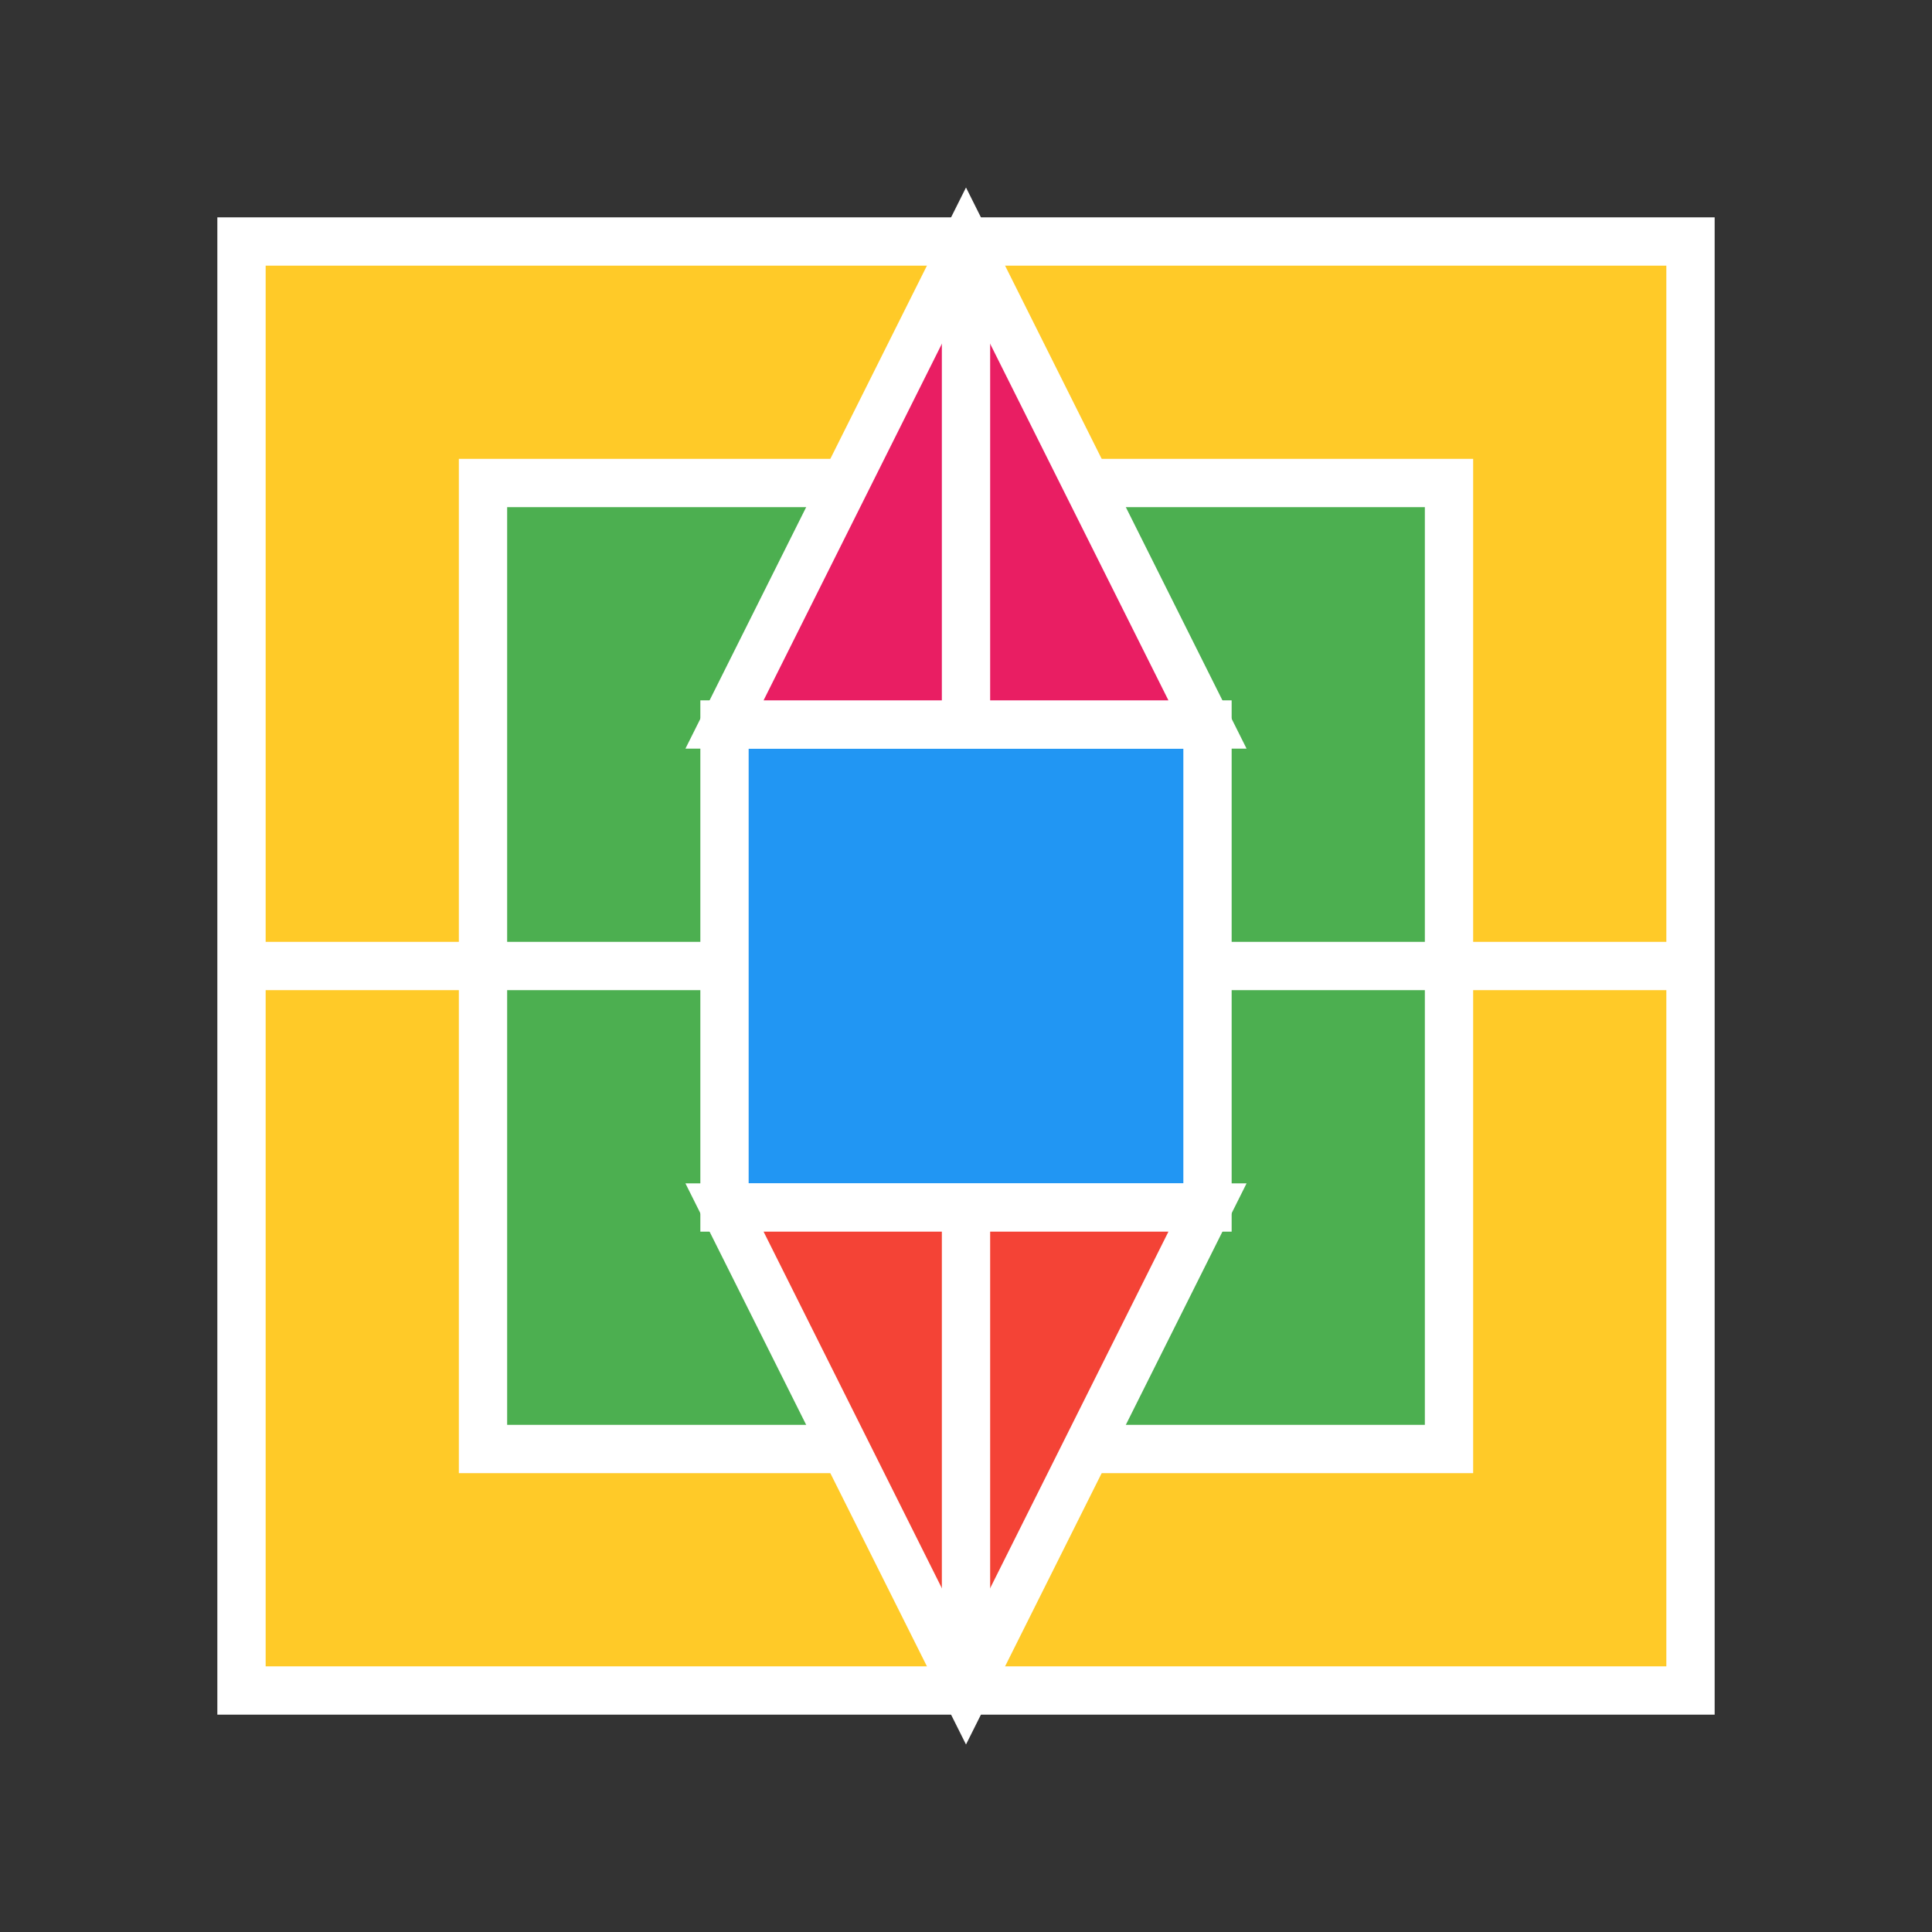 <svg xmlns="http://www.w3.org/2000/svg" viewBox="0 0 400 400">
  <!-- Background -->
  <rect x="0" y="0" width="400" height="400" fill="#333333"/>
  <!-- Rectangles -->
  <rect x="50" y="50" width="300" height="300" fill="#ffca28" stroke="#ffffff" stroke-width="10"/>
  <rect x="100" y="100" width="200" height="200" fill="#4caf50" stroke="#ffffff" stroke-width="10"/>
  <rect x="150" y="150" width="100" height="100" fill="#2196f3" stroke="#ffffff" stroke-width="10"/>
  <!-- Triangles -->
  <path d="M150 150 L250 150 L200 50 Z" fill="#e91e63" stroke="#ffffff" stroke-width="10"/>
  <path d="M150 250 L250 250 L200 350 Z" fill="#f44336" stroke="#ffffff" stroke-width="10"/>
  <!-- Paths -->
  <path d="M50 200 L150 200" stroke="#ffffff" stroke-width="10" fill="none"/>
  <path d="M250 200 L350 200" stroke="#ffffff" stroke-width="10" fill="none"/>
  <path d="M200 50 L200 150" stroke="#ffffff" stroke-width="10" fill="none"/>
  <path d="M200 250 L200 350" stroke="#ffffff" stroke-width="10" fill="none"/>
</svg>
